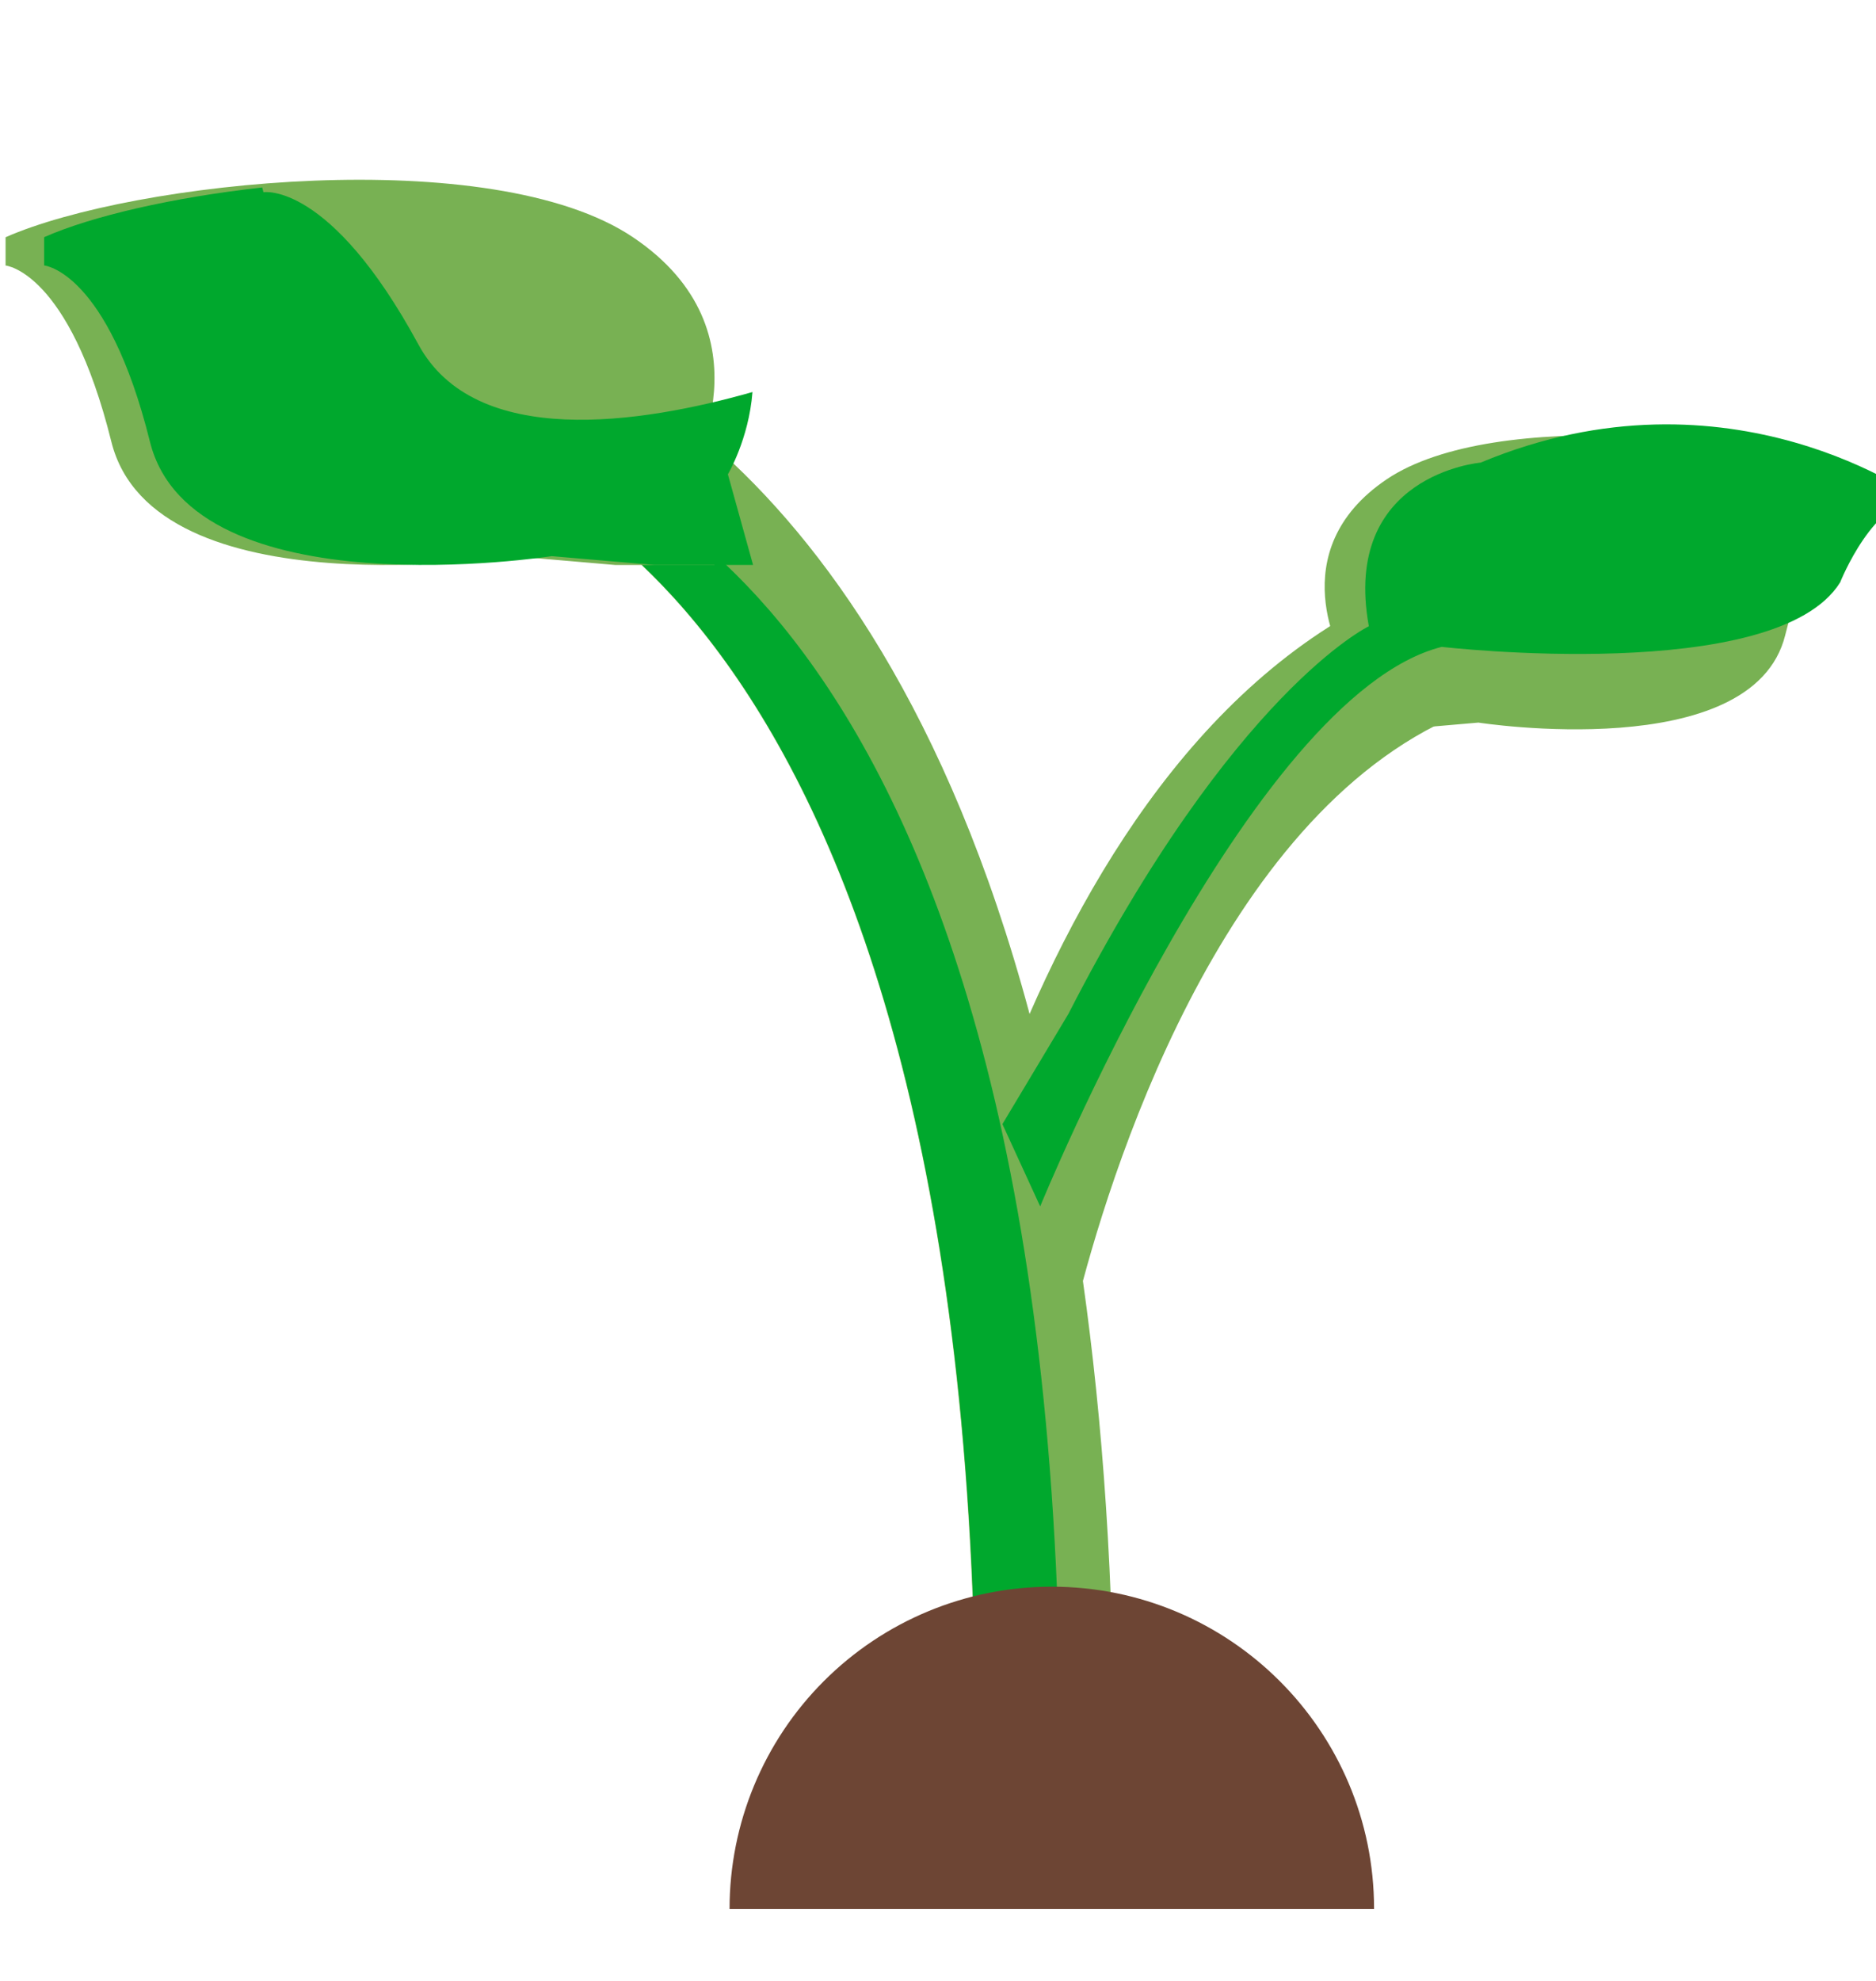 <svg width="72" height="76" viewBox="0 0 72 76" fill="none" xmlns="http://www.w3.org/2000/svg">
<g clip-path="url(#clip0_585_374)">
<path d="M57.769 26.812L56.413 21.672C47.988 23.885 42.715 31.587 39.515 38.902C33.272 15.639 20.096 12.727 19.352 12.586L18.356 17.806C18.551 17.845 37.745 22.092 37.438 68.267C37.438 68.267 37.439 68.263 37.456 68.26C37.467 68.954 37.751 69.614 38.245 70.1C38.739 70.587 39.405 70.859 40.098 70.859C40.801 70.859 41.474 70.58 41.971 70.084C42.468 69.587 42.747 68.913 42.748 68.211C42.748 68.051 42.727 67.902 42.701 67.751L42.748 67.742C42.768 60.669 42.322 54.528 41.562 49.146C43.157 43.237 47.897 29.4 57.765 26.812" fill="#78B153"/>
<path d="M40.691 68.26C40.687 68.263 40.69 68.265 40.69 68.265C40.99 22.095 21.797 17.844 21.602 17.806L22.392 13.693C20.72 12.879 19.573 12.626 19.367 12.586L18.371 17.806C18.566 17.845 37.759 22.092 37.452 68.267C37.452 68.267 37.453 68.263 37.47 68.26C37.482 68.954 37.766 69.614 38.26 70.1C38.754 70.587 39.42 70.859 40.113 70.859C40.726 70.859 41.281 70.643 41.732 70.293C41.418 70.054 41.163 69.746 40.984 69.394C40.806 69.043 40.709 68.655 40.701 68.26" fill="#00A82D"/>
<path d="M51.577 25.327C51.577 25.327 49.1 21.161 53.228 18.384C57.361 15.607 67.898 16.743 71.611 18.384V19.212C71.611 19.212 69.756 19.377 68.515 24.371C67.273 29.366 56.741 27.723 56.741 27.723L53.746 27.982H50.836L51.577 25.327ZM26.456 18.192C26.456 18.192 29.702 12.736 24.293 9.102C18.883 5.464 5.09 6.952 0.214 9.102V10.187C0.214 10.187 2.647 10.403 4.274 16.948C5.902 23.489 19.693 21.339 19.693 21.339L23.618 21.677H27.422L26.456 18.199" fill="#78B153"/>
<path d="M28.879 15.041C24.602 16.256 18.238 17.238 16.057 13.214C12.66 6.952 10.112 7.374 10.112 7.374L10.063 7.192C6.626 7.576 3.528 8.29 1.694 9.099V10.184C1.694 10.184 4.128 10.4 5.754 16.945C7.382 23.487 21.174 21.337 21.174 21.337L25.099 21.674H28.902L27.936 18.197C27.936 18.197 28.739 16.848 28.879 15.046M39.923 46.283C39.923 46.283 47.926 26.695 55.333 24.818C55.333 24.818 68.162 26.3 70.624 22.343C70.624 22.343 71.944 19.026 73.734 19.197C73.734 19.197 66.409 13.747 56.825 17.749C56.825 17.749 51.481 18.202 52.535 24.027C52.535 24.027 47.361 26.505 41.002 38.904L38.472 43.128L39.919 46.279" fill="#00A82D"/>
</g>
<path d="M40.361 60.875C37.083 60.875 33.939 62.177 31.62 64.496C29.302 66.814 28 69.958 28 73.236H52.736C52.736 66.409 47.202 60.875 40.361 60.875Z" fill="#6D4534"/>
<defs>
<clipPath id="clip0_585_374">
<rect width="72" height="72" fill="white"/>
</clipPath>
</defs>
</svg>
